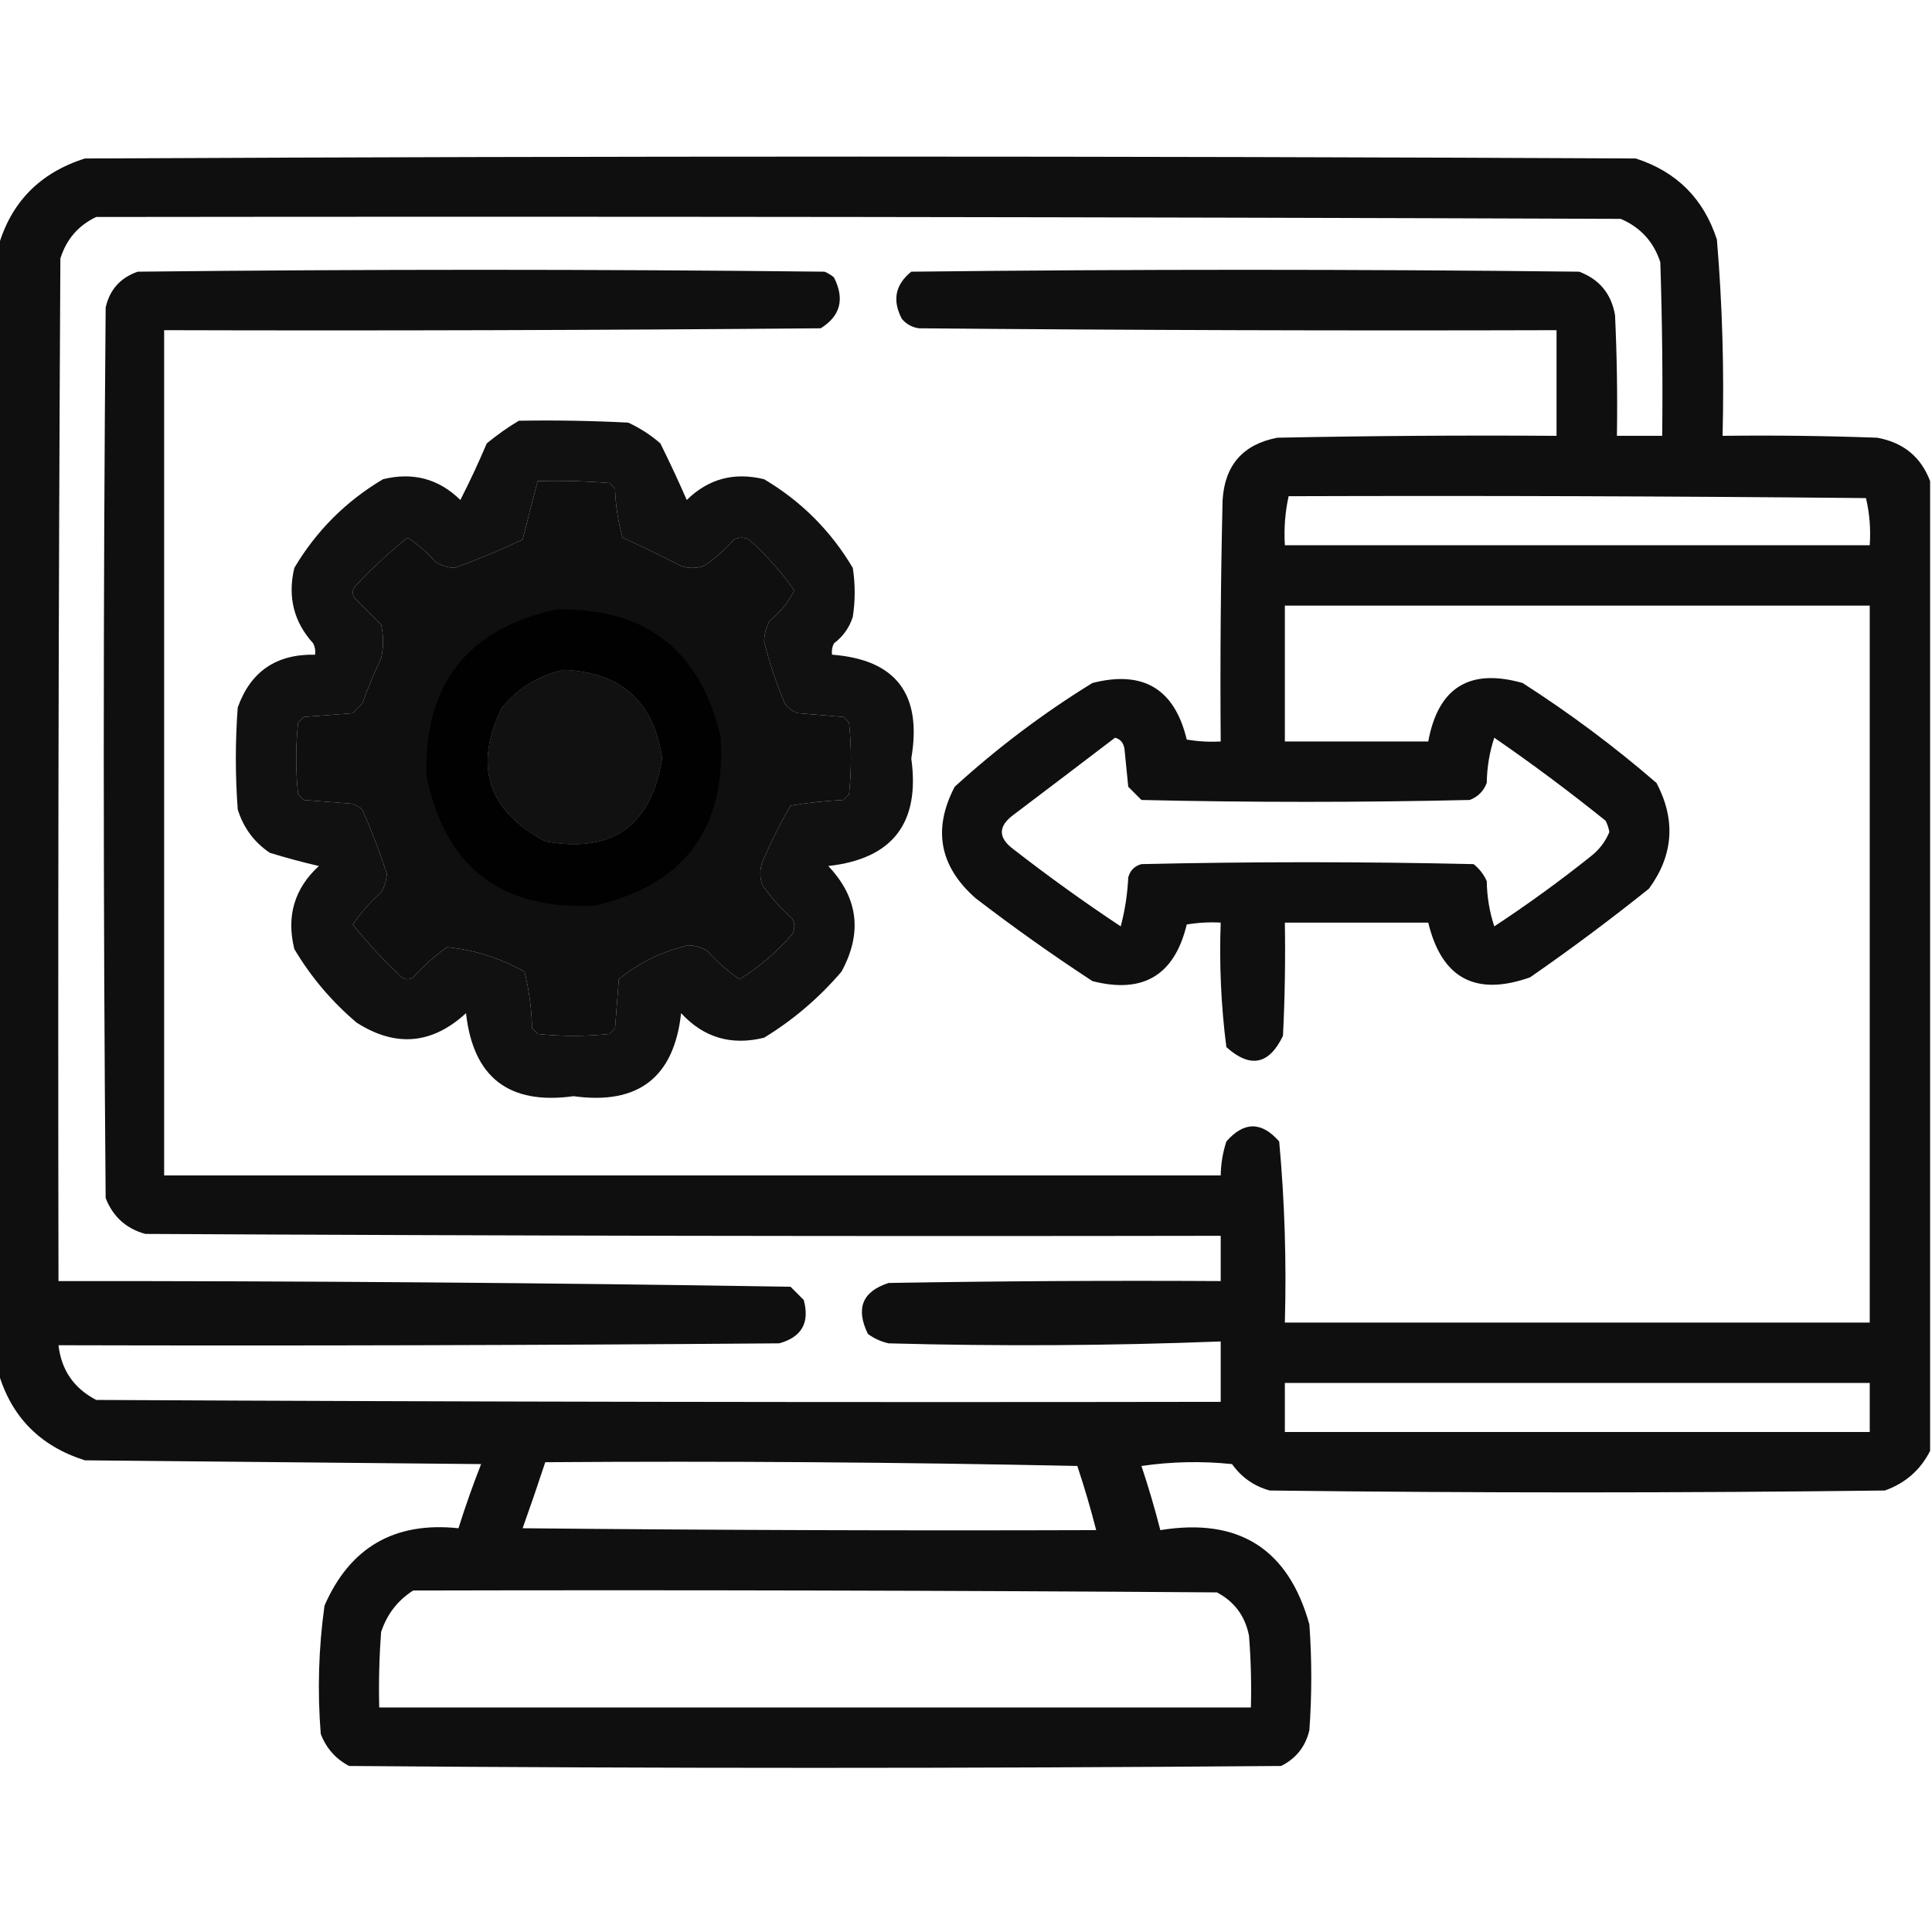 <?xml version="1.0" encoding="UTF-8"?>
<!DOCTYPE svg PUBLIC "-//W3C//DTD SVG 1.1//EN" "http://www.w3.org/Graphics/SVG/1.1/DTD/svg11.dtd">
<svg xmlns="http://www.w3.org/2000/svg" version="1.1" width="512px" height="512px" style="shape-rendering:geometricPrecision; text-rendering:geometricPrecision; image-rendering:optimizeQuality; fill-rule:evenodd; clip-rule:evenodd" xmlns:xlink="http://www.w3.org/1999/xlink">
<g><path style="opacity:0.939" fill="#000000" d="M 511.5,127.5 C 511.5,213.167 511.5,298.833 511.5,384.5C 508.932,389.564 504.932,393.064 499.5,395C 445.167,395.667 390.833,395.667 336.5,395C 332.359,393.865 329.025,391.531 326.5,388C 318.479,387.168 310.479,387.335 302.5,388.5C 304.374,394.12 306.041,399.787 307.5,405.5C 328.275,402.124 341.441,410.457 347,430.5C 347.667,439.833 347.667,449.167 347,458.5C 345.99,462.843 343.49,466.01 339.5,468C 257.167,468.667 174.833,468.667 92.5,468C 88.942,466.108 86.442,463.275 85,459.5C 84.091,448.108 84.424,436.775 86,425.5C 92.751,410.037 104.584,403.203 121.5,405C 123.299,399.269 125.299,393.602 127.5,388C 92.5,387.667 57.5,387.333 22.5,387C 10.553,383.221 2.886,375.388 -0.5,363.5C -0.5,264.167 -0.5,164.833 -0.5,65.5C 2.878,53.621 10.544,45.787 22.5,42C 159.5,41.333 296.5,41.333 433.5,42C 444.333,45.5 451.5,52.667 455,63.5C 456.444,80.777 456.944,98.111 456.5,115.5C 470.171,115.333 483.837,115.5 497.5,116C 504.417,117.268 509.083,121.101 511.5,127.5 Z M 25.5,57.5 C 160.167,57.333 294.834,57.5 429.5,58C 434.757,60.256 438.257,64.09 440,69.5C 440.5,84.83 440.667,100.163 440.5,115.5C 436.5,115.5 432.5,115.5 428.5,115.5C 428.667,104.828 428.5,94.162 428,83.5C 427.014,77.849 423.847,74.015 418.5,72C 359.5,71.333 300.5,71.333 241.5,72C 237.247,75.42 236.413,79.587 239,84.5C 240.171,85.893 241.671,86.727 243.5,87C 299.832,87.5 356.166,87.667 412.5,87.5C 412.5,96.833 412.5,106.167 412.5,115.5C 387.831,115.333 363.164,115.5 338.5,116C 329.425,117.743 324.592,123.243 324,132.5C 323.5,153.831 323.333,175.164 323.5,196.5C 320.482,196.665 317.482,196.498 314.5,196C 311.293,182.56 302.96,177.56 289.5,181C 276.484,189.013 264.317,198.18 253,208.5C 247.136,219.741 248.969,229.574 258.5,238C 268.556,245.722 278.889,253.055 289.5,260C 302.931,263.452 311.265,258.452 314.5,245C 317.482,244.502 320.482,244.335 323.5,244.5C 323.094,255.564 323.594,266.564 325,277.5C 331.333,283.167 336.333,282.167 340,274.5C 340.5,264.506 340.666,254.506 340.5,244.5C 353.167,244.5 365.833,244.5 378.5,244.5C 382.062,259.283 391.062,264.116 405.5,259C 416.268,251.532 426.768,243.699 437,235.5C 443.477,226.626 444.144,217.292 439,207.5C 427.792,197.814 415.959,188.981 403.5,181C 389.463,177.017 381.13,182.183 378.5,196.5C 365.833,196.5 353.167,196.5 340.5,196.5C 340.5,184.5 340.5,172.5 340.5,160.5C 392.167,160.5 443.833,160.5 495.5,160.5C 495.5,223.833 495.5,287.167 495.5,350.5C 443.833,350.5 392.167,350.5 340.5,350.5C 340.954,334.429 340.454,318.429 339,302.5C 334.333,297.167 329.667,297.167 325,302.5C 324.047,305.432 323.547,308.432 323.5,311.5C 230.167,311.5 136.833,311.5 43.5,311.5C 43.5,236.833 43.5,162.167 43.5,87.5C 101.501,87.667 159.501,87.5 217.5,87C 222.738,83.726 223.904,79.226 221,73.5C 220.25,72.874 219.416,72.374 218.5,72C 157.833,71.333 97.167,71.333 36.5,72C 31.901,73.598 29.068,76.765 28,81.5C 27.333,160.167 27.333,238.833 28,317.5C 29.927,322.428 33.427,325.594 38.5,327C 133.499,327.5 228.499,327.667 323.5,327.5C 323.5,331.5 323.5,335.5 323.5,339.5C 294.165,339.333 264.831,339.5 235.5,340C 228.537,342.23 226.704,346.73 230,353.5C 231.648,354.717 233.481,355.55 235.5,356C 264.857,356.801 294.19,356.635 323.5,355.5C 323.5,360.833 323.5,366.167 323.5,371.5C 224.166,371.667 124.833,371.5 25.5,371C 19.591,367.928 16.258,363.094 15.5,356.5C 79.168,356.667 142.834,356.5 206.5,356C 212.467,354.357 214.634,350.524 213,344.5C 211.833,343.333 210.667,342.167 209.5,341C 144.837,339.958 80.171,339.458 15.5,339.5C 15.333,249.166 15.5,158.833 16,68.5C 17.599,63.406 20.766,59.739 25.5,57.5 Z M 142.5,127.5 C 148.842,127.334 155.175,127.5 161.5,128C 162,128.5 162.5,129 163,129.5C 163.13,133.951 163.796,138.284 165,142.5C 170.212,144.856 175.379,147.356 180.5,150C 182.5,150.667 184.5,150.667 186.5,150C 189.463,148.039 192.129,145.706 194.5,143C 195.833,142.333 197.167,142.333 198.5,143C 203.088,147.081 207.088,151.581 210.5,156.5C 208.934,159.575 206.767,162.242 204,164.5C 203.042,166.199 202.542,168.033 202.5,170C 203.894,175.628 205.728,181.128 208,186.5C 208.903,187.701 210.069,188.535 211.5,189C 215.5,189.333 219.5,189.667 223.5,190C 224,190.5 224.5,191 225,191.5C 225.667,197.833 225.667,204.167 225,210.5C 224.5,211 224,211.5 223.5,212C 218.78,212.221 214.113,212.721 209.5,213.5C 206.725,218.298 204.225,223.298 202,228.5C 201.333,230.5 201.333,232.5 202,234.5C 204.295,237.797 206.962,240.797 210,243.5C 210.667,244.833 210.667,246.167 210,247.5C 205.911,252.262 201.244,256.262 196,259.5C 192.882,257.385 190.048,254.885 187.5,252C 185.966,251.077 184.299,250.577 182.5,250.5C 175.585,252.076 169.418,255.076 164,259.5C 163.667,263.833 163.333,268.167 163,272.5C 162.5,273 162,273.5 161.5,274C 155.167,274.667 148.833,274.667 142.5,274C 142,273.5 141.5,273 141,272.5C 140.891,267.386 140.224,262.386 139,257.5C 132.523,253.895 125.689,251.728 118.5,251C 115.203,253.295 112.203,255.962 109.5,259C 108.5,259.667 107.5,259.667 106.5,259C 101.786,254.622 97.453,249.956 93.5,245C 95.615,241.882 98.115,239.048 101,236.5C 101.923,234.966 102.423,233.299 102.5,231.5C 100.634,225.739 98.468,220.072 96,214.5C 95.25,213.874 94.416,213.374 93.5,213C 89.167,212.667 84.833,212.333 80.5,212C 80,211.5 79.5,211 79,210.5C 78.333,204.167 78.333,197.833 79,191.5C 79.5,191 80,190.5 80.5,190C 84.833,189.667 89.167,189.333 93.5,189C 94.333,188.167 95.167,187.333 96,186.5C 97.472,182.419 99.138,178.419 101,174.5C 101.667,171.5 101.667,168.5 101,165.5C 98.667,163.167 96.333,160.833 94,158.5C 93.333,157.5 93.333,156.5 94,155.5C 98.378,150.786 103.044,146.453 108,142.5C 110.784,144.28 113.284,146.447 115.5,149C 117.034,149.923 118.701,150.423 120.5,150.5C 126.594,148.288 132.594,145.788 138.5,143C 139.8,137.767 141.133,132.601 142.5,127.5 Z M 341.5,131.5 C 392.501,131.333 443.501,131.5 494.5,132C 495.464,136.066 495.797,140.233 495.5,144.5C 443.833,144.5 392.167,144.5 340.5,144.5C 340.231,140.069 340.564,135.735 341.5,131.5 Z M 149.5,177.5 C 164.657,178.158 173.324,185.991 175.5,201C 172.597,218.913 162.263,226.247 144.5,223C 129.232,214.862 125.398,203.029 133,187.5C 137.443,182.205 142.943,178.871 149.5,177.5 Z M 295.5,195.5 C 296.931,195.881 297.764,196.881 298,198.5C 298.333,201.833 298.667,205.167 299,208.5C 300.167,209.667 301.333,210.833 302.5,212C 331.5,212.667 360.5,212.667 389.5,212C 391.667,211.167 393.167,209.667 394,207.5C 394.071,203.313 394.738,199.313 396,195.5C 406.101,202.468 415.935,209.801 425.5,217.5C 425.987,218.446 426.32,219.446 426.5,220.5C 425.441,223.068 423.774,225.235 421.5,227C 413.28,233.554 404.78,239.72 396,245.5C 394.738,241.687 394.071,237.687 394,233.5C 393.215,231.714 392.049,230.214 390.5,229C 361.167,228.333 331.833,228.333 302.5,229C 300.667,229.5 299.5,230.667 299,232.5C 298.792,236.918 298.126,241.251 297,245.5C 287.27,239.045 277.77,232.212 268.5,225C 264.5,222 264.5,219 268.5,216C 277.568,209.146 286.568,202.313 295.5,195.5 Z M 340.5,366.5 C 392.167,366.5 443.833,366.5 495.5,366.5C 495.5,370.833 495.5,375.167 495.5,379.5C 443.833,379.5 392.167,379.5 340.5,379.5C 340.5,375.167 340.5,370.833 340.5,366.5 Z M 144.5,387.5 C 191.505,387.167 238.505,387.5 285.5,388.5C 287.374,394.12 289.041,399.787 290.5,405.5C 239.832,405.667 189.166,405.5 138.5,405C 140.578,399.185 142.578,393.351 144.5,387.5 Z M 109.5,421.5 C 180.501,421.333 251.501,421.5 322.5,422C 327.149,424.455 329.983,428.288 331,433.5C 331.5,439.825 331.666,446.158 331.5,452.5C 254.5,452.5 177.5,452.5 100.5,452.5C 100.334,445.825 100.5,439.158 101,432.5C 102.553,427.788 105.386,424.121 109.5,421.5 Z"/></g>
<g><path style="opacity:0.93" fill="#000000" d="M 137.5,111.5 C 147.172,111.334 156.839,111.5 166.5,112C 169.603,113.439 172.436,115.273 175,117.5C 177.489,122.521 179.822,127.521 182,132.5C 187.711,126.883 194.545,125.05 202.5,127C 212.333,132.833 220.167,140.667 226,150.5C 226.667,154.833 226.667,159.167 226,163.5C 225.07,166.362 223.403,168.695 221,170.5C 220.517,171.448 220.351,172.448 220.5,173.5C 237.423,174.781 244.423,183.947 241.5,201C 243.873,218.114 236.54,227.614 219.5,229.5C 227.444,237.891 228.611,247.224 223,257.5C 217.049,264.458 210.215,270.291 202.5,275C 193.811,277.157 186.478,274.99 180.5,268.5C 178.628,285.535 169.128,292.868 152,290.5C 134.89,292.875 125.39,285.542 123.5,268.5C 114.503,276.778 104.836,277.611 94.5,271C 87.873,265.38 82.373,258.88 78,251.5C 75.843,242.811 78.01,235.478 84.5,229.5C 80.129,228.491 75.796,227.324 71.5,226C 67.338,223.188 64.505,219.355 63,214.5C 62.333,205.5 62.333,196.5 63,187.5C 66.398,177.953 73.231,173.286 83.5,173.5C 83.65,172.448 83.483,171.448 83,170.5C 77.844,164.815 76.178,158.148 78,150.5C 83.833,140.667 91.667,132.833 101.5,127C 109.455,125.05 116.289,126.883 122,132.5C 124.477,127.651 126.81,122.651 129,117.5C 131.736,115.248 134.569,113.248 137.5,111.5 Z M 142.5,127.5 C 141.133,132.601 139.8,137.767 138.5,143C 132.594,145.788 126.594,148.288 120.5,150.5C 118.701,150.423 117.034,149.923 115.5,149C 113.284,146.447 110.784,144.28 108,142.5C 103.044,146.453 98.378,150.786 94,155.5C 93.333,156.5 93.333,157.5 94,158.5C 96.333,160.833 98.667,163.167 101,165.5C 101.667,168.5 101.667,171.5 101,174.5C 99.138,178.419 97.472,182.419 96,186.5C 95.167,187.333 94.333,188.167 93.5,189C 89.167,189.333 84.833,189.667 80.5,190C 80,190.5 79.5,191 79,191.5C 78.333,197.833 78.333,204.167 79,210.5C 79.5,211 80,211.5 80.5,212C 84.833,212.333 89.167,212.667 93.5,213C 94.416,213.374 95.25,213.874 96,214.5C 98.468,220.072 100.634,225.739 102.5,231.5C 102.423,233.299 101.923,234.966 101,236.5C 98.115,239.048 95.615,241.882 93.5,245C 97.453,249.956 101.786,254.622 106.5,259C 107.5,259.667 108.5,259.667 109.5,259C 112.203,255.962 115.203,253.295 118.5,251C 125.689,251.728 132.523,253.895 139,257.5C 140.224,262.386 140.891,267.386 141,272.5C 141.5,273 142,273.5 142.5,274C 148.833,274.667 155.167,274.667 161.5,274C 162,273.5 162.5,273 163,272.5C 163.333,268.167 163.667,263.833 164,259.5C 169.418,255.076 175.585,252.076 182.5,250.5C 184.299,250.577 185.966,251.077 187.5,252C 190.048,254.885 192.882,257.385 196,259.5C 201.244,256.262 205.911,252.262 210,247.5C 210.667,246.167 210.667,244.833 210,243.5C 206.962,240.797 204.295,237.797 202,234.5C 201.333,232.5 201.333,230.5 202,228.5C 204.225,223.298 206.725,218.298 209.5,213.5C 214.113,212.721 218.78,212.221 223.5,212C 224,211.5 224.5,211 225,210.5C 225.667,204.167 225.667,197.833 225,191.5C 224.5,191 224,190.5 223.5,190C 219.5,189.667 215.5,189.333 211.5,189C 210.069,188.535 208.903,187.701 208,186.5C 205.728,181.128 203.894,175.628 202.5,170C 202.542,168.033 203.042,166.199 204,164.5C 206.767,162.242 208.934,159.575 210.5,156.5C 207.088,151.581 203.088,147.081 198.5,143C 197.167,142.333 195.833,142.333 194.5,143C 192.129,145.706 189.463,148.039 186.5,150C 184.5,150.667 182.5,150.667 180.5,150C 175.379,147.356 170.212,144.856 165,142.5C 163.796,138.284 163.13,133.951 163,129.5C 162.5,129 162,128.5 161.5,128C 155.175,127.5 148.842,127.334 142.5,127.5 Z M 149.5,177.5 C 142.943,178.871 137.443,182.205 133,187.5C 125.398,203.029 129.232,214.862 144.5,223C 162.263,226.247 172.597,218.913 175.5,201C 173.324,185.991 164.657,178.158 149.5,177.5 Z"/></g>
<g><path style="opacity:0.925" fill="#000000" d="M 147.5,161.5 C 171.245,161.085 185.745,172.418 191,195.5C 192.377,219.788 181.211,234.621 157.5,240C 132.755,241.252 117.921,229.752 113,205.5C 112.423,181.255 123.923,166.588 147.5,161.5 Z M 149.5,177.5 C 142.943,178.871 137.443,182.205 133,187.5C 125.398,203.029 129.232,214.862 144.5,223C 162.263,226.247 172.597,218.913 175.5,201C 173.324,185.991 164.657,178.158 149.5,177.5 Z"/></g>
</svg>
